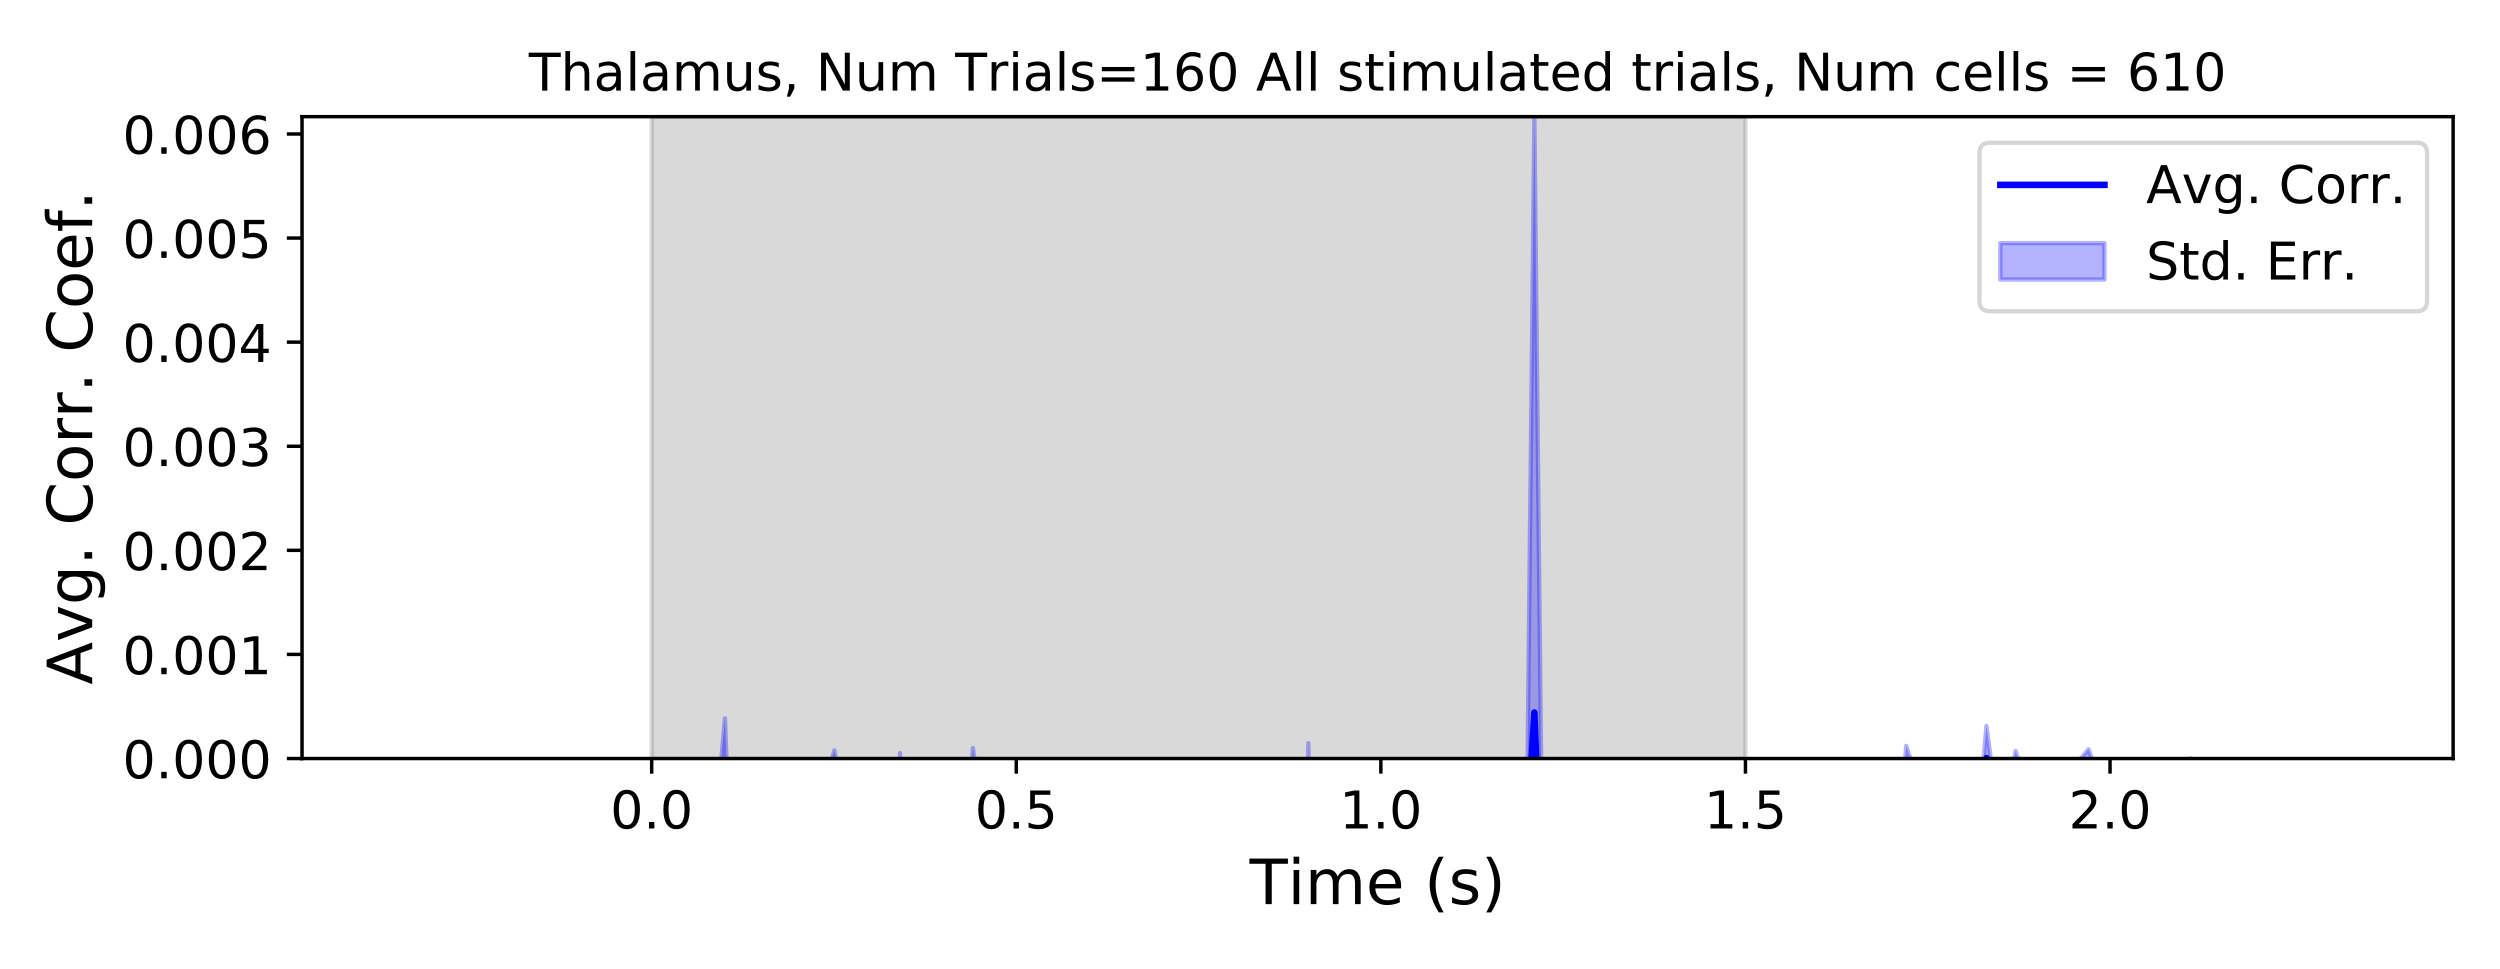 <?xml version="1.0" encoding="utf-8" standalone="no"?>
<!DOCTYPE svg PUBLIC "-//W3C//DTD SVG 1.1//EN"
  "http://www.w3.org/Graphics/SVG/1.1/DTD/svg11.dtd">
<!-- Created with matplotlib (https://matplotlib.org/) -->
<svg height="223.2pt" version="1.1" viewBox="0 0 576 223.2" width="576pt" xmlns="http://www.w3.org/2000/svg" xmlns:xlink="http://www.w3.org/1999/xlink">
 <defs>
  <style type="text/css">
*{stroke-linecap:butt;stroke-linejoin:round;}
  </style>
 </defs>
 <g id="figure_1">
  <g id="patch_1">
   <path d="M 0 223.2 
L 576 223.2 
L 576 0 
L 0 0 
z
" style="fill:#ffffff;"/>
  </g>
  <g id="axes_1">
   <g id="patch_2">
    <path d="M 69.59 174.76 
L 565.2 174.76 
L 565.2 26.88 
L 69.59 26.88 
z
" style="fill:#ffffff;"/>
   </g>
   <g id="PolyCollection_1">
    <path clip-path="url(#pf6f96b1438)" d="M 150.148 473.295 
L 150.148 26.88 
L 402.153 26.88 
L 402.153 473.295 
L 402.153 473.295 
L 150.148 473.295 
z
" style="fill:#808080;fill-opacity:0.3;stroke:#808080;stroke-opacity:0.3;"/>
   </g>
   <g id="PolyCollection_2">
    <path clip-path="url(#pf6f96b1438)" d="M 69.59 183.558 
L 69.59 192.805 
L 71.27 186.425 
L 72.95 189.697 
L 74.63 190.609 
L 76.31 190.037 
L 77.99 198.191 
L 79.67 196.275 
L 81.35 189.349 
L 83.03 195.821 
L 84.71 203.089 
L 86.39 199.715 
L 88.07 195.768 
L 89.75 291.022 
L 91.43 299.449 
L 93.11 185.762 
L 94.791 217.581 
L 96.471 184.576 
L 98.151 184.934 
L 99.831 245.609 
L 101.511 227.648 
L 103.191 188.125 
L 104.871 416.994 
L 106.551 239.06 
L 108.231 416.994 
L 109.911 275.977 
L 111.591 205.737 
L 113.271 282.37 
L 114.951 202.441 
L 116.631 215.098 
L 118.311 201.689 
L 119.991 209.262 
L 121.671 241.05 
L 123.351 243.083 
L 125.031 422.777 
L 126.711 399.71 
L 128.391 320.149 
L 130.071 207.681 
L 131.751 224.262 
L 133.431 291.049 
L 135.111 198.455 
L 136.791 195.08 
L 138.471 277.907 
L 140.151 279.78 
L 141.831 307.047 
L 143.511 218.21 
L 145.192 222.151 
L 146.872 428.411 
L 148.552 272.37 
L 150.232 388.751 
L 151.912 428.321 
L 153.592 288.305 
L 155.272 221.592 
L 156.952 285.42 
L 158.632 229.018 
L 160.312 293.903 
L 161.992 403.008 
L 163.672 237.921 
L 165.352 193.913 
L 167.032 192.027 
L 168.712 239.492 
L 170.392 345.865 
L 172.072 211.839 
L 173.752 232.548 
L 175.432 248.083 
L 177.112 263.453 
L 178.792 371.184 
L 180.472 374.31 
L 182.152 243.222 
L 183.832 196.417 
L 185.512 218.46 
L 187.192 372.068 
L 188.872 247.36 
L 190.552 193.339 
L 192.232 179.705 
L 193.913 202.177 
L 195.593 368.775 
L 197.273 275.538 
L 198.953 242.044 
L 200.633 200.618 
L 202.313 219.497 
L 203.993 311.99 
L 205.673 410.427 
L 207.353 182.888 
L 209.033 301.238 
L 210.713 417.82 
L 212.393 318.586 
L 214.073 258.977 
L 215.753 209.33 
L 217.433 228.074 
L 219.113 191.575 
L 220.793 235.906 
L 222.473 216.217 
L 224.153 184.956 
L 225.833 202.892 
L 227.513 323.695 
L 229.193 416.994 
L 230.873 201.206 
L 232.553 357.432 
L 234.233 360.44 
L 235.913 404.268 
L 237.593 344.462 
L 239.273 416.994 
L 240.953 338.996 
L 242.633 355.999 
L 244.314 321.084 
L 245.994 393.074 
L 247.674 371.831 
L 249.354 365.674 
L 251.034 289.106 
L 252.714 343.681 
L 254.394 196.968 
L 256.074 289.131 
L 257.754 372.462 
L 259.434 378.584 
L 261.114 195.021 
L 262.794 416.994 
L 264.474 244.161 
L 266.154 364.85 
L 267.834 189.11 
L 269.514 190.535 
L 271.194 376.922 
L 272.874 407.036 
L 274.554 204.742 
L 276.234 208.547 
L 277.914 274.553 
L 279.594 382.223 
L 281.274 413.249 
L 282.954 254.035 
L 284.634 356.058 
L 286.314 335.65 
L 287.994 419.976 
L 289.674 203.007 
L 291.354 376.088 
L 293.035 290.301 
L 294.715 350.041 
L 296.395 263.313 
L 298.075 385.644 
L 299.755 414.818 
L 301.435 181.098 
L 303.115 295.347 
L 304.795 376.125 
L 306.475 415.963 
L 308.155 367.2 
L 309.835 416.47 
L 311.515 368.858 
L 313.195 197.247 
L 314.875 326.354 
L 316.555 340.923 
L 318.235 196.126 
L 319.915 310.335 
L 321.595 313.556 
L 323.275 229.103 
L 324.955 230.232 
L 326.635 358.352 
L 328.315 416.742 
L 329.995 246.123 
L 331.675 382.817 
L 333.355 266.558 
L 335.035 326.389 
L 336.715 347.196 
L 338.395 359.088 
L 340.075 372.997 
L 341.755 251.446 
L 343.436 346.36 
L 345.116 211.606 
L 346.796 201.361 
L 348.476 269.082 
L 350.156 473.295 
L 351.836 196.886 
L 353.516 301.425 
L 355.196 225.571 
L 356.876 201.429 
L 358.556 206.218 
L 360.236 292.825 
L 361.916 393.537 
L 363.596 410.582 
L 365.276 217.422 
L 366.956 395.418 
L 368.636 386.681 
L 370.316 402.078 
L 371.996 417.207 
L 373.676 426.871 
L 375.356 419.907 
L 377.036 261.293 
L 378.716 229.932 
L 380.396 416.994 
L 382.076 397.61 
L 383.756 358.27 
L 385.436 422.638 
L 387.116 409.57 
L 388.796 401.353 
L 390.476 416.994 
L 392.157 361.287 
L 393.837 329.258 
L 395.517 207.981 
L 397.197 216.556 
L 398.877 349.696 
L 400.557 416.994 
L 402.237 197.998 
L 403.917 414.772 
L 405.597 256.067 
L 407.277 400.454 
L 408.957 302.301 
L 410.637 235.083 
L 412.317 236.209 
L 413.997 310.628 
L 415.677 373.999 
L 417.357 397.111 
L 419.037 416.994 
L 420.717 209.478 
L 422.397 296.743 
L 424.077 368.235 
L 425.757 290.62 
L 427.437 268.063 
L 429.117 342.364 
L 430.797 435.415 
L 432.477 416.994 
L 434.157 373.851 
L 435.837 287.613 
L 437.517 204.371 
L 439.197 182.211 
L 440.877 180.016 
L 442.558 180.42 
L 444.238 187.938 
L 445.918 180.262 
L 447.598 181.356 
L 449.278 182.309 
L 450.958 183.946 
L 452.638 179.948 
L 454.318 186.262 
L 455.998 194.345 
L 457.678 182.06 
L 459.358 184.504 
L 461.038 181.448 
L 462.718 190.548 
L 464.398 179.018 
L 466.078 182.509 
L 467.758 182.951 
L 469.438 184.888 
L 471.118 181.22 
L 472.798 184.418 
L 474.478 195.627 
L 476.158 182.274 
L 477.838 179.487 
L 479.518 178.724 
L 481.198 183.53 
L 482.878 184.585 
L 484.558 188.751 
L 486.238 197.346 
L 487.918 186.262 
L 489.598 192.993 
L 491.279 180.979 
L 492.959 187.262 
L 494.639 193.95 
L 496.319 198.289 
L 497.999 183.483 
L 499.679 182.601 
L 501.359 196.159 
L 503.039 185.307 
L 504.719 182.15 
L 506.399 185.392 
L 508.079 183.221 
L 509.759 181.375 
L 511.439 188.152 
L 513.119 182.163 
L 514.799 192.175 
L 516.479 192.879 
L 518.159 189.149 
L 519.839 198.163 
L 521.519 190.488 
L 523.199 182.464 
L 524.879 193.535 
L 526.559 189.228 
L 528.239 189.142 
L 529.919 187.593 
L 531.599 193.74 
L 533.279 183.556 
L 534.959 210.517 
L 536.639 207.881 
L 538.319 185.412 
L 539.999 196.815 
L 541.68 196.243 
L 543.36 238.544 
L 545.04 201.979 
L 546.72 205.976 
L 548.4 208.526 
L 550.08 238.369 
L 551.76 188.586 
L 553.44 195.533 
L 555.12 233.7 
L 556.8 221.397 
L 558.48 340.035 
L 560.16 268.503 
L 561.84 433.476 
L 563.52 382.55 
L 565.2 202.03 
L 565.2 187.463 
L 565.2 187.463 
L 563.52 344.144 
L 561.84 413.012 
L 560.16 239.656 
L 558.48 260.996 
L 556.8 200.585 
L 555.12 205.645 
L 553.44 182.749 
L 551.76 177.333 
L 550.08 217.566 
L 548.4 188.536 
L 546.72 182.589 
L 545.04 188.101 
L 543.36 220.724 
L 541.68 184.227 
L 539.999 178.953 
L 538.319 178.253 
L 536.639 191.812 
L 534.959 187.906 
L 533.279 178.884 
L 531.599 183.906 
L 529.919 181.323 
L 528.239 182.034 
L 526.559 177.064 
L 524.879 185.687 
L 523.199 178.029 
L 521.519 180.253 
L 519.839 188.531 
L 518.159 182.782 
L 516.479 183.87 
L 514.799 183.946 
L 513.119 176.984 
L 511.439 183.176 
L 509.759 176.68 
L 508.079 177.46 
L 506.399 175.911 
L 504.719 174.733 
L 503.039 178.639 
L 501.359 185.805 
L 499.679 176.83 
L 497.999 179.755 
L 496.319 185.133 
L 494.639 187.636 
L 492.959 180.578 
L 491.279 176.839 
L 489.598 186.342 
L 487.918 180.905 
L 486.238 187.231 
L 484.558 183.297 
L 482.878 177.302 
L 481.198 172.627 
L 479.518 174.648 
L 477.838 175.269 
L 476.158 178.22 
L 474.478 183.036 
L 472.798 179.323 
L 471.118 176.03 
L 469.438 180.146 
L 467.758 176.456 
L 466.078 178.235 
L 464.398 172.986 
L 462.718 182.044 
L 461.038 177.598 
L 459.358 179.967 
L 457.678 167.253 
L 455.998 186.568 
L 454.318 181.005 
L 452.638 176.917 
L 450.958 179.563 
L 449.278 178.967 
L 447.598 176.88 
L 445.918 175.555 
L 444.238 181.947 
L 442.558 175.552 
L 440.877 177.084 
L 439.197 171.845 
L 437.517 192.205 
L 435.837 244.417 
L 434.157 330.209 
L 432.477 416.994 
L 430.797 336.231 
L 429.117 288.396 
L 427.437 198.185 
L 425.757 249.958 
L 424.077 288.276 
L 422.397 248.206 
L 420.717 192.054 
L 419.037 416.994 
L 417.357 363.546 
L 415.677 338.693 
L 413.997 252.34 
L 412.317 212.794 
L 410.637 211.277 
L 408.957 254.648 
L 407.277 368.153 
L 405.597 220.685 
L 403.917 351.49 
L 402.237 178.328 
L 400.557 416.994 
L 398.877 300.981 
L 397.197 200.494 
L 395.517 189.737 
L 393.837 282.711 
L 392.157 311.846 
L 390.476 416.994 
L 388.796 370.326 
L 387.116 372.892 
L 385.436 408.234 
L 383.756 302.618 
L 382.076 345.971 
L 380.396 416.994 
L 378.716 193.086 
L 377.036 223.966 
L 375.356 371.795 
L 373.676 417.075 
L 371.996 363.506 
L 370.316 362.369 
L 368.636 354.13 
L 366.956 342.713 
L 365.276 197.554 
L 363.596 348.613 
L 361.916 350.32 
L 360.236 257.132 
L 358.556 181.078 
L 356.876 183.333 
L 355.196 186.901 
L 353.516 26.88 
L 351.836 186.328 
L 350.156 391.911 
L 348.476 229.113 
L 346.796 177.835 
L 345.116 193.164 
L 343.436 282.726 
L 341.755 221.463 
L 340.075 332.755 
L 338.395 317.549 
L 336.715 303.858 
L 335.035 274.988 
L 333.355 224.276 
L 331.675 328.778 
L 329.995 213.836 
L 328.315 369.183 
L 326.635 314.284 
L 324.955 196.593 
L 323.275 198.149 
L 321.595 272.964 
L 319.915 269.36 
L 318.235 181.61 
L 316.555 288.897 
L 314.875 273.509 
L 313.195 187.48 
L 311.515 298.077 
L 309.835 344.666 
L 308.155 301.382 
L 306.475 316.031 
L 304.795 289.378 
L 303.115 236.23 
L 301.435 171.23 
L 299.755 384.384 
L 298.075 299.765 
L 296.395 232.628 
L 294.715 292.172 
L 293.035 245.322 
L 291.354 320.262 
L 289.674 180.867 
L 287.994 386.68 
L 286.314 295.486 
L 284.634 310.095 
L 282.954 228.446 
L 281.274 373.852 
L 279.594 334.733 
L 277.914 241.895 
L 276.234 190.634 
L 274.554 186.511 
L 272.874 356.246 
L 271.194 318.97 
L 269.514 180.485 
L 267.834 183.395 
L 266.154 317.342 
L 264.474 215.65 
L 262.794 416.994 
L 261.114 183.943 
L 259.434 341.326 
L 257.754 300.05 
L 256.074 246.458 
L 254.394 186.504 
L 252.714 299.764 
L 251.034 246.615 
L 249.354 305.65 
L 247.674 301.825 
L 245.994 290.332 
L 244.314 260.954 
L 242.633 307.147 
L 240.953 225.897 
L 239.273 416.994 
L 237.593 294.037 
L 235.913 349.356 
L 234.233 294.839 
L 232.553 307.831 
L 230.873 185.292 
L 229.193 416.994 
L 227.513 277.097 
L 225.833 184.085 
L 224.153 172.34 
L 222.473 193.735 
L 220.793 204.994 
L 219.113 176.414 
L 217.433 201.766 
L 215.753 194.643 
L 214.073 222.41 
L 212.393 274.686 
L 210.713 381.994 
L 209.033 260.689 
L 207.353 173.513 
L 205.673 380.726 
L 203.993 272.449 
L 202.313 201.476 
L 200.633 189.226 
L 198.953 190.147 
L 197.273 229.357 
L 195.593 311.331 
L 193.913 182.218 
L 192.232 172.872 
L 190.552 179.075 
L 188.872 218.317 
L 187.192 320.366 
L 185.512 199.464 
L 183.832 185.152 
L 182.152 216.319 
L 180.472 311.897 
L 178.792 250.435 
L 177.112 223.112 
L 175.432 229.76 
L 173.752 213.451 
L 172.072 195.442 
L 170.392 281.933 
L 168.712 210.735 
L 167.032 165.506 
L 165.352 184.238 
L 163.672 219.957 
L 161.992 359.978 
L 160.312 257.976 
L 158.632 184.346 
L 156.952 249.82 
L 155.272 202.35 
L 153.592 181.952 
L 151.912 417.101 
L 150.232 332.684 
L 148.552 234.461 
L 146.872 374.926 
L 145.192 197.872 
L 143.511 199.562 
L 141.831 277.889 
L 140.151 232.359 
L 138.471 234.393 
L 136.791 175.041 
L 135.111 182.093 
L 133.431 250.354 
L 131.751 200.315 
L 130.071 190.898 
L 128.391 278.693 
L 126.711 359.4 
L 125.031 384.044 
L 123.351 201.398 
L 121.671 217.404 
L 119.991 190.087 
L 118.311 190.892 
L 116.631 190.741 
L 114.951 179.506 
L 113.271 234.296 
L 111.591 178.102 
L 109.911 242.395 
L 108.231 416.994 
L 106.551 215.529 
L 104.871 416.994 
L 103.191 178.091 
L 101.511 197.912 
L 99.831 222.608 
L 98.151 177.783 
L 96.471 178.699 
L 94.791 198.343 
L 93.11 176.461 
L 91.43 256.983 
L 89.75 258.025 
L 88.07 184.019 
L 86.39 184.824 
L 84.71 194.026 
L 83.03 185.186 
L 81.35 179.793 
L 79.67 186.358 
L 77.99 182.773 
L 76.31 179.674 
L 74.63 184.014 
L 72.95 183.692 
L 71.27 179.365 
L 69.59 183.558 
z
" style="fill:#0000ff;fill-opacity:0.3;stroke:#0000ff;stroke-opacity:0.3;"/>
   </g>
   <g id="matplotlib.axis_1">
    <g id="xtick_1">
     <g id="line2d_1">
      <defs>
       <path d="M 0 0 
L 0 3.5 
" id="m65bf292cd0" style="stroke:#000000;stroke-width:0.8;"/>
      </defs>
      <g>
       <use style="stroke:#000000;stroke-width:0.8;" x="150.148" xlink:href="#m65bf292cd0" y="174.76"/>
      </g>
     </g>
     <g id="text_1">
      <!-- 0.0 -->
      <defs>
       <path d="M 31.781 66.406 
Q 24.172 66.406 20.328 58.906 
Q 16.5 51.422 16.5 36.375 
Q 16.5 21.391 20.328 13.891 
Q 24.172 6.391 31.781 6.391 
Q 39.453 6.391 43.281 13.891 
Q 47.125 21.391 47.125 36.375 
Q 47.125 51.422 43.281 58.906 
Q 39.453 66.406 31.781 66.406 
z
M 31.781 74.219 
Q 44.047 74.219 50.516 64.516 
Q 56.984 54.828 56.984 36.375 
Q 56.984 17.969 50.516 8.266 
Q 44.047 -1.422 31.781 -1.422 
Q 19.531 -1.422 13.062 8.266 
Q 6.594 17.969 6.594 36.375 
Q 6.594 54.828 13.062 64.516 
Q 19.531 74.219 31.781 74.219 
z
" id="DejaVuSans-48"/>
       <path d="M 10.688 12.406 
L 21 12.406 
L 21 0 
L 10.688 0 
z
" id="DejaVuSans-46"/>
      </defs>
      <g transform="translate(140.606 190.878)scale(0.12 -0.12)">
       <use xlink:href="#DejaVuSans-48"/>
       <use x="63.623" xlink:href="#DejaVuSans-46"/>
       <use x="95.41" xlink:href="#DejaVuSans-48"/>
      </g>
     </g>
    </g>
    <g id="xtick_2">
     <g id="line2d_2">
      <g>
       <use style="stroke:#000000;stroke-width:0.8;" x="234.149" xlink:href="#m65bf292cd0" y="174.76"/>
      </g>
     </g>
     <g id="text_2">
      <!-- 0.5 -->
      <defs>
       <path d="M 10.797 72.906 
L 49.516 72.906 
L 49.516 64.594 
L 19.828 64.594 
L 19.828 46.734 
Q 21.969 47.469 24.109 47.828 
Q 26.266 48.188 28.422 48.188 
Q 40.625 48.188 47.75 41.5 
Q 54.891 34.812 54.891 23.391 
Q 54.891 11.625 47.562 5.094 
Q 40.234 -1.422 26.906 -1.422 
Q 22.312 -1.422 17.547 -0.641 
Q 12.797 0.141 7.719 1.703 
L 7.719 11.625 
Q 12.109 9.234 16.797 8.062 
Q 21.484 6.891 26.703 6.891 
Q 35.156 6.891 40.078 11.328 
Q 45.016 15.766 45.016 23.391 
Q 45.016 31 40.078 35.438 
Q 35.156 39.891 26.703 39.891 
Q 22.75 39.891 18.812 39.016 
Q 14.891 38.141 10.797 36.281 
z
" id="DejaVuSans-53"/>
      </defs>
      <g transform="translate(224.607 190.878)scale(0.12 -0.12)">
       <use xlink:href="#DejaVuSans-48"/>
       <use x="63.623" xlink:href="#DejaVuSans-46"/>
       <use x="95.41" xlink:href="#DejaVuSans-53"/>
      </g>
     </g>
    </g>
    <g id="xtick_3">
     <g id="line2d_3">
      <g>
       <use style="stroke:#000000;stroke-width:0.8;" x="318.151" xlink:href="#m65bf292cd0" y="174.76"/>
      </g>
     </g>
     <g id="text_3">
      <!-- 1.0 -->
      <defs>
       <path d="M 12.406 8.297 
L 28.516 8.297 
L 28.516 63.922 
L 10.984 60.406 
L 10.984 69.391 
L 28.422 72.906 
L 38.281 72.906 
L 38.281 8.297 
L 54.391 8.297 
L 54.391 0 
L 12.406 0 
z
" id="DejaVuSans-49"/>
      </defs>
      <g transform="translate(308.609 190.878)scale(0.12 -0.12)">
       <use xlink:href="#DejaVuSans-49"/>
       <use x="63.623" xlink:href="#DejaVuSans-46"/>
       <use x="95.41" xlink:href="#DejaVuSans-48"/>
      </g>
     </g>
    </g>
    <g id="xtick_4">
     <g id="line2d_4">
      <g>
       <use style="stroke:#000000;stroke-width:0.8;" x="402.153" xlink:href="#m65bf292cd0" y="174.76"/>
      </g>
     </g>
     <g id="text_4">
      <!-- 1.5 -->
      <g transform="translate(392.611 190.878)scale(0.12 -0.12)">
       <use xlink:href="#DejaVuSans-49"/>
       <use x="63.623" xlink:href="#DejaVuSans-46"/>
       <use x="95.41" xlink:href="#DejaVuSans-53"/>
      </g>
     </g>
    </g>
    <g id="xtick_5">
     <g id="line2d_5">
      <g>
       <use style="stroke:#000000;stroke-width:0.8;" x="486.154" xlink:href="#m65bf292cd0" y="174.76"/>
      </g>
     </g>
     <g id="text_5">
      <!-- 2.0 -->
      <defs>
       <path d="M 19.188 8.297 
L 53.609 8.297 
L 53.609 0 
L 7.328 0 
L 7.328 8.297 
Q 12.938 14.109 22.625 23.891 
Q 32.328 33.688 34.812 36.531 
Q 39.547 41.844 41.422 45.531 
Q 43.312 49.219 43.312 52.781 
Q 43.312 58.594 39.234 62.25 
Q 35.156 65.922 28.609 65.922 
Q 23.969 65.922 18.812 64.312 
Q 13.672 62.703 7.812 59.422 
L 7.812 69.391 
Q 13.766 71.781 18.938 73 
Q 24.125 74.219 28.422 74.219 
Q 39.75 74.219 46.484 68.547 
Q 53.219 62.891 53.219 53.422 
Q 53.219 48.922 51.531 44.891 
Q 49.859 40.875 45.406 35.406 
Q 44.188 33.984 37.641 27.219 
Q 31.109 20.453 19.188 8.297 
z
" id="DejaVuSans-50"/>
      </defs>
      <g transform="translate(476.613 190.878)scale(0.12 -0.12)">
       <use xlink:href="#DejaVuSans-50"/>
       <use x="63.623" xlink:href="#DejaVuSans-46"/>
       <use x="95.41" xlink:href="#DejaVuSans-48"/>
      </g>
     </g>
    </g>
    <g id="text_6">
     <!-- Time (s) -->
     <defs>
      <path d="M -0.297 72.906 
L 61.375 72.906 
L 61.375 64.594 
L 35.5 64.594 
L 35.5 0 
L 25.594 0 
L 25.594 64.594 
L -0.297 64.594 
z
" id="DejaVuSans-84"/>
      <path d="M 9.422 54.688 
L 18.406 54.688 
L 18.406 0 
L 9.422 0 
z
M 9.422 75.984 
L 18.406 75.984 
L 18.406 64.594 
L 9.422 64.594 
z
" id="DejaVuSans-105"/>
      <path d="M 52 44.188 
Q 55.375 50.25 60.062 53.125 
Q 64.75 56 71.094 56 
Q 79.641 56 84.281 50.016 
Q 88.922 44.047 88.922 33.016 
L 88.922 0 
L 79.891 0 
L 79.891 32.719 
Q 79.891 40.578 77.094 44.375 
Q 74.312 48.188 68.609 48.188 
Q 61.625 48.188 57.562 43.547 
Q 53.516 38.922 53.516 30.906 
L 53.516 0 
L 44.484 0 
L 44.484 32.719 
Q 44.484 40.625 41.703 44.406 
Q 38.922 48.188 33.109 48.188 
Q 26.219 48.188 22.156 43.531 
Q 18.109 38.875 18.109 30.906 
L 18.109 0 
L 9.078 0 
L 9.078 54.688 
L 18.109 54.688 
L 18.109 46.188 
Q 21.188 51.219 25.484 53.609 
Q 29.781 56 35.688 56 
Q 41.656 56 45.828 52.969 
Q 50 49.953 52 44.188 
z
" id="DejaVuSans-109"/>
      <path d="M 56.203 29.594 
L 56.203 25.203 
L 14.891 25.203 
Q 15.484 15.922 20.484 11.062 
Q 25.484 6.203 34.422 6.203 
Q 39.594 6.203 44.453 7.469 
Q 49.312 8.734 54.109 11.281 
L 54.109 2.781 
Q 49.266 0.734 44.188 -0.344 
Q 39.109 -1.422 33.891 -1.422 
Q 20.797 -1.422 13.156 6.188 
Q 5.516 13.812 5.516 26.812 
Q 5.516 40.234 12.766 48.109 
Q 20.016 56 32.328 56 
Q 43.359 56 49.781 48.891 
Q 56.203 41.797 56.203 29.594 
z
M 47.219 32.234 
Q 47.125 39.594 43.094 43.984 
Q 39.062 48.391 32.422 48.391 
Q 24.906 48.391 20.391 44.141 
Q 15.875 39.891 15.188 32.172 
z
" id="DejaVuSans-101"/>
      <path id="DejaVuSans-32"/>
      <path d="M 31 75.875 
Q 24.469 64.656 21.281 53.656 
Q 18.109 42.672 18.109 31.391 
Q 18.109 20.125 21.312 9.062 
Q 24.516 -2 31 -13.188 
L 23.188 -13.188 
Q 15.875 -1.703 12.234 9.375 
Q 8.594 20.453 8.594 31.391 
Q 8.594 42.281 12.203 53.312 
Q 15.828 64.359 23.188 75.875 
z
" id="DejaVuSans-40"/>
      <path d="M 44.281 53.078 
L 44.281 44.578 
Q 40.484 46.531 36.375 47.5 
Q 32.281 48.484 27.875 48.484 
Q 21.188 48.484 17.844 46.438 
Q 14.5 44.391 14.5 40.281 
Q 14.5 37.156 16.891 35.375 
Q 19.281 33.594 26.516 31.984 
L 29.594 31.297 
Q 39.156 29.25 43.188 25.516 
Q 47.219 21.781 47.219 15.094 
Q 47.219 7.469 41.188 3.016 
Q 35.156 -1.422 24.609 -1.422 
Q 20.219 -1.422 15.453 -0.562 
Q 10.688 0.297 5.422 2 
L 5.422 11.281 
Q 10.406 8.688 15.234 7.391 
Q 20.062 6.109 24.812 6.109 
Q 31.156 6.109 34.562 8.281 
Q 37.984 10.453 37.984 14.406 
Q 37.984 18.062 35.516 20.016 
Q 33.062 21.969 24.703 23.781 
L 21.578 24.516 
Q 13.234 26.266 9.516 29.906 
Q 5.812 33.547 5.812 39.891 
Q 5.812 47.609 11.281 51.797 
Q 16.75 56 26.812 56 
Q 31.781 56 36.172 55.266 
Q 40.578 54.547 44.281 53.078 
z
" id="DejaVuSans-115"/>
      <path d="M 8.016 75.875 
L 15.828 75.875 
Q 23.141 64.359 26.781 53.312 
Q 30.422 42.281 30.422 31.391 
Q 30.422 20.453 26.781 9.375 
Q 23.141 -1.703 15.828 -13.188 
L 8.016 -13.188 
Q 14.5 -2 17.703 9.062 
Q 20.906 20.125 20.906 31.391 
Q 20.906 42.672 17.703 53.656 
Q 14.5 64.656 8.016 75.875 
z
" id="DejaVuSans-41"/>
     </defs>
     <g transform="translate(287.9 208.315)scale(0.144 -0.144)">
      <use xlink:href="#DejaVuSans-84"/>
      <use x="61.037" xlink:href="#DejaVuSans-105"/>
      <use x="88.82" xlink:href="#DejaVuSans-109"/>
      <use x="186.232" xlink:href="#DejaVuSans-101"/>
      <use x="247.756" xlink:href="#DejaVuSans-32"/>
      <use x="279.543" xlink:href="#DejaVuSans-40"/>
      <use x="318.557" xlink:href="#DejaVuSans-115"/>
      <use x="370.656" xlink:href="#DejaVuSans-41"/>
     </g>
    </g>
   </g>
   <g id="matplotlib.axis_2">
    <g id="ytick_1">
     <g id="line2d_6">
      <defs>
       <path d="M 0 0 
L -3.5 0 
" id="m56486ae6cb" style="stroke:#000000;stroke-width:0.8;"/>
      </defs>
      <g>
       <use style="stroke:#000000;stroke-width:0.8;" x="69.59" xlink:href="#m56486ae6cb" y="174.76"/>
      </g>
     </g>
     <g id="text_7">
      <!-- 0.000 -->
      <g transform="translate(28.236 179.319)scale(0.12 -0.12)">
       <use xlink:href="#DejaVuSans-48"/>
       <use x="63.623" xlink:href="#DejaVuSans-46"/>
       <use x="95.41" xlink:href="#DejaVuSans-48"/>
       <use x="159.033" xlink:href="#DejaVuSans-48"/>
       <use x="222.656" xlink:href="#DejaVuSans-48"/>
      </g>
     </g>
    </g>
    <g id="ytick_2">
     <g id="line2d_7">
      <g>
       <use style="stroke:#000000;stroke-width:0.8;" x="69.59" xlink:href="#m56486ae6cb" y="150.779"/>
      </g>
     </g>
     <g id="text_8">
      <!-- 0.001 -->
      <g transform="translate(28.236 155.338)scale(0.12 -0.12)">
       <use xlink:href="#DejaVuSans-48"/>
       <use x="63.623" xlink:href="#DejaVuSans-46"/>
       <use x="95.41" xlink:href="#DejaVuSans-48"/>
       <use x="159.033" xlink:href="#DejaVuSans-48"/>
       <use x="222.656" xlink:href="#DejaVuSans-49"/>
      </g>
     </g>
    </g>
    <g id="ytick_3">
     <g id="line2d_8">
      <g>
       <use style="stroke:#000000;stroke-width:0.8;" x="69.59" xlink:href="#m56486ae6cb" y="126.798"/>
      </g>
     </g>
     <g id="text_9">
      <!-- 0.002 -->
      <g transform="translate(28.236 131.357)scale(0.12 -0.12)">
       <use xlink:href="#DejaVuSans-48"/>
       <use x="63.623" xlink:href="#DejaVuSans-46"/>
       <use x="95.41" xlink:href="#DejaVuSans-48"/>
       <use x="159.033" xlink:href="#DejaVuSans-48"/>
       <use x="222.656" xlink:href="#DejaVuSans-50"/>
      </g>
     </g>
    </g>
    <g id="ytick_4">
     <g id="line2d_9">
      <g>
       <use style="stroke:#000000;stroke-width:0.8;" x="69.59" xlink:href="#m56486ae6cb" y="102.817"/>
      </g>
     </g>
     <g id="text_10">
      <!-- 0.003 -->
      <defs>
       <path d="M 40.578 39.312 
Q 47.656 37.797 51.625 33 
Q 55.609 28.219 55.609 21.188 
Q 55.609 10.406 48.188 4.484 
Q 40.766 -1.422 27.094 -1.422 
Q 22.516 -1.422 17.656 -0.516 
Q 12.797 0.391 7.625 2.203 
L 7.625 11.719 
Q 11.719 9.328 16.594 8.109 
Q 21.484 6.891 26.812 6.891 
Q 36.078 6.891 40.938 10.547 
Q 45.797 14.203 45.797 21.188 
Q 45.797 27.641 41.281 31.266 
Q 36.766 34.906 28.719 34.906 
L 20.219 34.906 
L 20.219 43.016 
L 29.109 43.016 
Q 36.375 43.016 40.234 45.922 
Q 44.094 48.828 44.094 54.297 
Q 44.094 59.906 40.109 62.906 
Q 36.141 65.922 28.719 65.922 
Q 24.656 65.922 20.016 65.031 
Q 15.375 64.156 9.812 62.312 
L 9.812 71.094 
Q 15.438 72.656 20.344 73.438 
Q 25.25 74.219 29.594 74.219 
Q 40.828 74.219 47.359 69.109 
Q 53.906 64.016 53.906 55.328 
Q 53.906 49.266 50.438 45.094 
Q 46.969 40.922 40.578 39.312 
z
" id="DejaVuSans-51"/>
      </defs>
      <g transform="translate(28.236 107.376)scale(0.12 -0.12)">
       <use xlink:href="#DejaVuSans-48"/>
       <use x="63.623" xlink:href="#DejaVuSans-46"/>
       <use x="95.41" xlink:href="#DejaVuSans-48"/>
       <use x="159.033" xlink:href="#DejaVuSans-48"/>
       <use x="222.656" xlink:href="#DejaVuSans-51"/>
      </g>
     </g>
    </g>
    <g id="ytick_5">
     <g id="line2d_10">
      <g>
       <use style="stroke:#000000;stroke-width:0.8;" x="69.59" xlink:href="#m56486ae6cb" y="78.835"/>
      </g>
     </g>
     <g id="text_11">
      <!-- 0.004 -->
      <defs>
       <path d="M 37.797 64.312 
L 12.891 25.391 
L 37.797 25.391 
z
M 35.203 72.906 
L 47.609 72.906 
L 47.609 25.391 
L 58.016 25.391 
L 58.016 17.188 
L 47.609 17.188 
L 47.609 0 
L 37.797 0 
L 37.797 17.188 
L 4.891 17.188 
L 4.891 26.703 
z
" id="DejaVuSans-52"/>
      </defs>
      <g transform="translate(28.236 83.395)scale(0.12 -0.12)">
       <use xlink:href="#DejaVuSans-48"/>
       <use x="63.623" xlink:href="#DejaVuSans-46"/>
       <use x="95.41" xlink:href="#DejaVuSans-48"/>
       <use x="159.033" xlink:href="#DejaVuSans-48"/>
       <use x="222.656" xlink:href="#DejaVuSans-52"/>
      </g>
     </g>
    </g>
    <g id="ytick_6">
     <g id="line2d_11">
      <g>
       <use style="stroke:#000000;stroke-width:0.8;" x="69.59" xlink:href="#m56486ae6cb" y="54.854"/>
      </g>
     </g>
     <g id="text_12">
      <!-- 0.005 -->
      <g transform="translate(28.236 59.413)scale(0.12 -0.12)">
       <use xlink:href="#DejaVuSans-48"/>
       <use x="63.623" xlink:href="#DejaVuSans-46"/>
       <use x="95.41" xlink:href="#DejaVuSans-48"/>
       <use x="159.033" xlink:href="#DejaVuSans-48"/>
       <use x="222.656" xlink:href="#DejaVuSans-53"/>
      </g>
     </g>
    </g>
    <g id="ytick_7">
     <g id="line2d_12">
      <g>
       <use style="stroke:#000000;stroke-width:0.8;" x="69.59" xlink:href="#m56486ae6cb" y="30.873"/>
      </g>
     </g>
     <g id="text_13">
      <!-- 0.006 -->
      <defs>
       <path d="M 33.016 40.375 
Q 26.375 40.375 22.484 35.828 
Q 18.609 31.297 18.609 23.391 
Q 18.609 15.531 22.484 10.953 
Q 26.375 6.391 33.016 6.391 
Q 39.656 6.391 43.531 10.953 
Q 47.406 15.531 47.406 23.391 
Q 47.406 31.297 43.531 35.828 
Q 39.656 40.375 33.016 40.375 
z
M 52.594 71.297 
L 52.594 62.312 
Q 48.875 64.062 45.094 64.984 
Q 41.312 65.922 37.594 65.922 
Q 27.828 65.922 22.672 59.328 
Q 17.531 52.734 16.797 39.406 
Q 19.672 43.656 24.016 45.922 
Q 28.375 48.188 33.594 48.188 
Q 44.578 48.188 50.953 41.516 
Q 57.328 34.859 57.328 23.391 
Q 57.328 12.156 50.688 5.359 
Q 44.047 -1.422 33.016 -1.422 
Q 20.359 -1.422 13.672 8.266 
Q 6.984 17.969 6.984 36.375 
Q 6.984 53.656 15.188 63.938 
Q 23.391 74.219 37.203 74.219 
Q 40.922 74.219 44.703 73.484 
Q 48.484 72.75 52.594 71.297 
z
" id="DejaVuSans-54"/>
      </defs>
      <g transform="translate(28.236 35.432)scale(0.12 -0.12)">
       <use xlink:href="#DejaVuSans-48"/>
       <use x="63.623" xlink:href="#DejaVuSans-46"/>
       <use x="95.41" xlink:href="#DejaVuSans-48"/>
       <use x="159.033" xlink:href="#DejaVuSans-48"/>
       <use x="222.656" xlink:href="#DejaVuSans-54"/>
      </g>
     </g>
    </g>
    <g id="text_14">
     <!-- Avg. Corr. Coef. -->
     <defs>
      <path d="M 34.188 63.188 
L 20.797 26.906 
L 47.609 26.906 
z
M 28.609 72.906 
L 39.797 72.906 
L 67.578 0 
L 57.328 0 
L 50.688 18.703 
L 17.828 18.703 
L 11.188 0 
L 0.781 0 
z
" id="DejaVuSans-65"/>
      <path d="M 2.984 54.688 
L 12.5 54.688 
L 29.594 8.797 
L 46.688 54.688 
L 56.203 54.688 
L 35.688 0 
L 23.484 0 
z
" id="DejaVuSans-118"/>
      <path d="M 45.406 27.984 
Q 45.406 37.75 41.375 43.109 
Q 37.359 48.484 30.078 48.484 
Q 22.859 48.484 18.828 43.109 
Q 14.797 37.75 14.797 27.984 
Q 14.797 18.266 18.828 12.891 
Q 22.859 7.516 30.078 7.516 
Q 37.359 7.516 41.375 12.891 
Q 45.406 18.266 45.406 27.984 
z
M 54.391 6.781 
Q 54.391 -7.172 48.188 -13.984 
Q 42 -20.797 29.203 -20.797 
Q 24.469 -20.797 20.266 -20.094 
Q 16.062 -19.391 12.109 -17.922 
L 12.109 -9.188 
Q 16.062 -11.328 19.922 -12.344 
Q 23.781 -13.375 27.781 -13.375 
Q 36.625 -13.375 41.016 -8.766 
Q 45.406 -4.156 45.406 5.172 
L 45.406 9.625 
Q 42.625 4.781 38.281 2.391 
Q 33.938 0 27.875 0 
Q 17.828 0 11.672 7.656 
Q 5.516 15.328 5.516 27.984 
Q 5.516 40.672 11.672 48.328 
Q 17.828 56 27.875 56 
Q 33.938 56 38.281 53.609 
Q 42.625 51.219 45.406 46.391 
L 45.406 54.688 
L 54.391 54.688 
z
" id="DejaVuSans-103"/>
      <path d="M 64.406 67.281 
L 64.406 56.891 
Q 59.422 61.531 53.781 63.812 
Q 48.141 66.109 41.797 66.109 
Q 29.297 66.109 22.656 58.469 
Q 16.016 50.828 16.016 36.375 
Q 16.016 21.969 22.656 14.328 
Q 29.297 6.688 41.797 6.688 
Q 48.141 6.688 53.781 8.984 
Q 59.422 11.281 64.406 15.922 
L 64.406 5.609 
Q 59.234 2.094 53.438 0.328 
Q 47.656 -1.422 41.219 -1.422 
Q 24.656 -1.422 15.125 8.703 
Q 5.609 18.844 5.609 36.375 
Q 5.609 53.953 15.125 64.078 
Q 24.656 74.219 41.219 74.219 
Q 47.75 74.219 53.531 72.484 
Q 59.328 70.75 64.406 67.281 
z
" id="DejaVuSans-67"/>
      <path d="M 30.609 48.391 
Q 23.391 48.391 19.188 42.75 
Q 14.984 37.109 14.984 27.297 
Q 14.984 17.484 19.156 11.844 
Q 23.344 6.203 30.609 6.203 
Q 37.797 6.203 41.984 11.859 
Q 46.188 17.531 46.188 27.297 
Q 46.188 37.016 41.984 42.703 
Q 37.797 48.391 30.609 48.391 
z
M 30.609 56 
Q 42.328 56 49.016 48.375 
Q 55.719 40.766 55.719 27.297 
Q 55.719 13.875 49.016 6.219 
Q 42.328 -1.422 30.609 -1.422 
Q 18.844 -1.422 12.172 6.219 
Q 5.516 13.875 5.516 27.297 
Q 5.516 40.766 12.172 48.375 
Q 18.844 56 30.609 56 
z
" id="DejaVuSans-111"/>
      <path d="M 41.109 46.297 
Q 39.594 47.172 37.812 47.578 
Q 36.031 48 33.891 48 
Q 26.266 48 22.188 43.047 
Q 18.109 38.094 18.109 28.812 
L 18.109 0 
L 9.078 0 
L 9.078 54.688 
L 18.109 54.688 
L 18.109 46.188 
Q 20.953 51.172 25.484 53.578 
Q 30.031 56 36.531 56 
Q 37.453 56 38.578 55.875 
Q 39.703 55.766 41.062 55.516 
z
" id="DejaVuSans-114"/>
      <path d="M 37.109 75.984 
L 37.109 68.5 
L 28.516 68.5 
Q 23.688 68.5 21.797 66.547 
Q 19.922 64.594 19.922 59.516 
L 19.922 54.688 
L 34.719 54.688 
L 34.719 47.703 
L 19.922 47.703 
L 19.922 0 
L 10.891 0 
L 10.891 47.703 
L 2.297 47.703 
L 2.297 54.688 
L 10.891 54.688 
L 10.891 58.5 
Q 10.891 67.625 15.141 71.797 
Q 19.391 75.984 28.609 75.984 
z
" id="DejaVuSans-102"/>
     </defs>
     <g transform="translate(21.241 157.745)rotate(-90)scale(0.144 -0.144)">
      <use xlink:href="#DejaVuSans-65"/>
      <use x="68.33" xlink:href="#DejaVuSans-118"/>
      <use x="127.51" xlink:href="#DejaVuSans-103"/>
      <use x="190.986" xlink:href="#DejaVuSans-46"/>
      <use x="222.773" xlink:href="#DejaVuSans-32"/>
      <use x="254.561" xlink:href="#DejaVuSans-67"/>
      <use x="324.385" xlink:href="#DejaVuSans-111"/>
      <use x="385.566" xlink:href="#DejaVuSans-114"/>
      <use x="426.664" xlink:href="#DejaVuSans-114"/>
      <use x="467.637" xlink:href="#DejaVuSans-46"/>
      <use x="499.424" xlink:href="#DejaVuSans-32"/>
      <use x="531.211" xlink:href="#DejaVuSans-67"/>
      <use x="601.035" xlink:href="#DejaVuSans-111"/>
      <use x="662.217" xlink:href="#DejaVuSans-101"/>
      <use x="723.74" xlink:href="#DejaVuSans-102"/>
      <use x="758.836" xlink:href="#DejaVuSans-46"/>
     </g>
    </g>
   </g>
   <g id="line2d_13">
    <path clip-path="url(#pf6f96b1438)" d="M 69.59 188.181 
L 71.27 182.895 
L 72.95 186.694 
L 74.63 187.312 
L 76.31 184.855 
L 77.99 190.482 
L 79.67 191.316 
L 81.35 184.571 
L 83.03 190.504 
L 84.71 198.558 
L 86.39 192.269 
L 88.07 189.893 
L 88.751 224.2 
M 92.365 224.2 
L 93.11 181.112 
L 94.791 207.962 
L 96.471 181.638 
L 98.151 181.358 
L 99.515 224.2 
M 100.611 224.2 
L 101.511 212.78 
L 103.191 183.108 
L 103.486 224.2 
M 110.785 224.2 
L 111.591 191.92 
L 112.407 224.2 
M 114.122 224.2 
L 114.951 190.974 
L 116.631 202.92 
L 118.311 196.29 
L 119.991 199.675 
L 121.385 224.2 
M 122.88 224.2 
L 123.351 222.24 
L 123.369 224.2 
M 129.653 224.2 
L 130.071 199.29 
L 131.751 212.288 
L 132.094 224.2 
M 134.403 224.2 
L 135.111 190.274 
L 136.791 185.06 
L 137.716 224.2 
M 143.204 224.2 
L 143.511 208.886 
L 145.192 210.011 
L 145.316 224.2 
M 154.385 224.2 
L 155.272 211.971 
L 155.641 224.2 
M 158.149 224.2 
L 158.632 206.682 
L 159.057 224.2 
M 163.872 224.2 
L 165.352 189.076 
L 167.032 178.767 
L 168.679 224.2 
M 171.759 224.2 
L 172.072 203.64 
L 173.879 224.2 
M 182.392 224.2 
L 183.832 190.785 
L 185.512 208.962 
L 185.699 224.2 
M 189.184 224.2 
L 190.552 186.207 
L 192.232 176.289 
L 193.913 192.198 
L 194.276 224.2 
M 198.578 224.2 
L 198.953 216.095 
L 200.633 194.922 
L 202.313 210.486 
L 202.595 224.2 
M 206.997 224.2 
L 207.353 178.2 
L 208.105 224.2 
M 214.789 224.2 
L 215.753 201.987 
L 217.433 214.92 
L 219.113 183.995 
L 220.793 220.45 
L 222.473 204.976 
L 224.153 178.648 
L 225.833 193.489 
L 226.316 224.2 
M 230.641 224.2 
L 230.873 193.249 
L 231.246 224.2 
M 253.974 224.2 
L 254.394 191.736 
L 255.111 224.2 
M 260.772 224.2 
L 261.114 189.482 
L 261.37 224.2 
M 267.422 224.2 
L 267.834 186.252 
L 269.514 185.51 
L 269.914 224.2 
M 274.296 224.2 
L 274.554 195.627 
L 276.234 199.59 
L 276.939 224.2 
M 289.418 224.2 
L 289.674 191.937 
L 290.021 224.2 
M 301.073 224.2 
L 301.435 176.164 
L 302.335 224.2 
M 312.816 224.2 
L 313.195 192.363 
L 313.692 224.2 
M 317.764 224.2 
L 318.235 188.868 
L 318.823 224.2 
M 323.052 224.2 
L 323.275 213.626 
L 324.955 213.412 
L 325.103 224.2 
M 344.789 224.2 
L 345.116 202.385 
L 346.796 189.598 
L 347.773 224.2 
M 351.608 224.2 
L 351.836 191.607 
L 353.516 164.152 
L 355.196 206.236 
L 356.876 192.381 
L 358.556 193.648 
L 359.187 224.2 
M 365.113 224.2 
L 365.276 207.488 
L 365.45 224.2 
M 378.031 224.2 
L 378.716 211.509 
L 378.82 224.2 
M 395.119 224.2 
L 395.517 198.859 
L 397.197 208.525 
L 397.422 224.2 
M 401.972 224.2 
L 402.237 188.163 
L 402.547 224.2 
M 410.606 224.2 
L 410.637 223.18 
L 411.933 224.2 
M 420.535 224.2 
L 420.717 200.766 
L 421.266 224.2 
M 436.875 224.2 
L 437.517 198.288 
L 439.197 177.028 
L 440.877 178.55 
L 442.558 177.986 
L 444.238 184.943 
L 445.918 177.908 
L 447.598 179.118 
L 449.278 180.638 
L 450.958 181.755 
L 452.638 178.432 
L 454.318 183.633 
L 455.998 190.457 
L 457.678 174.657 
L 459.358 182.236 
L 461.038 179.523 
L 462.718 186.296 
L 464.398 176.002 
L 466.078 180.372 
L 467.758 179.704 
L 469.438 182.517 
L 471.118 178.625 
L 472.798 181.87 
L 474.478 189.332 
L 476.158 180.247 
L 477.838 177.378 
L 479.518 176.686 
L 481.198 178.078 
L 482.878 180.943 
L 484.558 186.024 
L 486.238 192.289 
L 487.918 183.584 
L 489.598 189.667 
L 491.279 178.909 
L 492.959 183.92 
L 494.639 190.793 
L 496.319 191.711 
L 497.999 181.619 
L 499.679 179.715 
L 501.359 190.982 
L 503.039 181.973 
L 504.719 178.441 
L 506.399 180.652 
L 508.079 180.34 
L 509.759 179.027 
L 511.439 185.664 
L 513.119 179.573 
L 514.799 188.06 
L 516.479 188.375 
L 518.159 185.966 
L 519.839 193.347 
L 521.519 185.37 
L 523.199 180.247 
L 524.879 189.611 
L 526.559 183.146 
L 528.239 185.588 
L 529.919 184.458 
L 531.599 188.823 
L 533.279 181.22 
L 534.959 199.211 
L 536.639 199.847 
L 538.319 181.832 
L 539.999 187.884 
L 541.68 190.235 
L 543.128 224.2 
M 543.623 224.2 
L 545.04 195.04 
L 546.72 194.283 
L 548.4 198.531 
L 549.865 224.2 
M 550.22 224.2 
L 551.76 182.96 
L 553.44 189.141 
L 555.12 219.673 
L 556.8 210.991 
L 557.048 224.2 
M 564.907 224.2 
L 565.2 194.746 
L 565.2 194.746 
" style="fill:none;stroke:#0000ff;stroke-linecap:square;stroke-width:1.5;"/>
   </g>
   <g id="patch_3">
    <path d="M 69.59 174.76 
L 69.59 26.88 
" style="fill:none;stroke:#000000;stroke-linecap:square;stroke-linejoin:miter;stroke-width:0.8;"/>
   </g>
   <g id="patch_4">
    <path d="M 565.2 174.76 
L 565.2 26.88 
" style="fill:none;stroke:#000000;stroke-linecap:square;stroke-linejoin:miter;stroke-width:0.8;"/>
   </g>
   <g id="patch_5">
    <path d="M 69.59 174.76 
L 565.2 174.76 
" style="fill:none;stroke:#000000;stroke-linecap:square;stroke-linejoin:miter;stroke-width:0.8;"/>
   </g>
   <g id="patch_6">
    <path d="M 69.59 26.88 
L 565.2 26.88 
" style="fill:none;stroke:#000000;stroke-linecap:square;stroke-linejoin:miter;stroke-width:0.8;"/>
   </g>
   <g id="text_15">
    <!-- Thalamus, Num Trials=160 All stimulated trials, Num cells = 610 -->
    <defs>
     <path d="M 54.891 33.016 
L 54.891 0 
L 45.906 0 
L 45.906 32.719 
Q 45.906 40.484 42.875 44.328 
Q 39.844 48.188 33.797 48.188 
Q 26.516 48.188 22.312 43.547 
Q 18.109 38.922 18.109 30.906 
L 18.109 0 
L 9.078 0 
L 9.078 75.984 
L 18.109 75.984 
L 18.109 46.188 
Q 21.344 51.125 25.703 53.562 
Q 30.078 56 35.797 56 
Q 45.219 56 50.047 50.172 
Q 54.891 44.344 54.891 33.016 
z
" id="DejaVuSans-104"/>
     <path d="M 34.281 27.484 
Q 23.391 27.484 19.188 25 
Q 14.984 22.516 14.984 16.5 
Q 14.984 11.719 18.141 8.906 
Q 21.297 6.109 26.703 6.109 
Q 34.188 6.109 38.703 11.406 
Q 43.219 16.703 43.219 25.484 
L 43.219 27.484 
z
M 52.203 31.203 
L 52.203 0 
L 43.219 0 
L 43.219 8.297 
Q 40.141 3.328 35.547 0.953 
Q 30.953 -1.422 24.312 -1.422 
Q 15.922 -1.422 10.953 3.297 
Q 6 8.016 6 15.922 
Q 6 25.141 12.172 29.828 
Q 18.359 34.516 30.609 34.516 
L 43.219 34.516 
L 43.219 35.406 
Q 43.219 41.609 39.141 45 
Q 35.062 48.391 27.688 48.391 
Q 23 48.391 18.547 47.266 
Q 14.109 46.141 10.016 43.891 
L 10.016 52.203 
Q 14.938 54.109 19.578 55.047 
Q 24.219 56 28.609 56 
Q 40.484 56 46.344 49.844 
Q 52.203 43.703 52.203 31.203 
z
" id="DejaVuSans-97"/>
     <path d="M 9.422 75.984 
L 18.406 75.984 
L 18.406 0 
L 9.422 0 
z
" id="DejaVuSans-108"/>
     <path d="M 8.5 21.578 
L 8.5 54.688 
L 17.484 54.688 
L 17.484 21.922 
Q 17.484 14.156 20.5 10.266 
Q 23.531 6.391 29.594 6.391 
Q 36.859 6.391 41.078 11.031 
Q 45.312 15.672 45.312 23.688 
L 45.312 54.688 
L 54.297 54.688 
L 54.297 0 
L 45.312 0 
L 45.312 8.406 
Q 42.047 3.422 37.719 1 
Q 33.406 -1.422 27.688 -1.422 
Q 18.266 -1.422 13.375 4.438 
Q 8.5 10.297 8.5 21.578 
z
M 31.109 56 
z
" id="DejaVuSans-117"/>
     <path d="M 11.719 12.406 
L 22.016 12.406 
L 22.016 4 
L 14.016 -11.625 
L 7.719 -11.625 
L 11.719 4 
z
" id="DejaVuSans-44"/>
     <path d="M 9.812 72.906 
L 23.094 72.906 
L 55.422 11.922 
L 55.422 72.906 
L 64.984 72.906 
L 64.984 0 
L 51.703 0 
L 19.391 60.984 
L 19.391 0 
L 9.812 0 
z
" id="DejaVuSans-78"/>
     <path d="M 10.594 45.406 
L 73.188 45.406 
L 73.188 37.203 
L 10.594 37.203 
z
M 10.594 25.484 
L 73.188 25.484 
L 73.188 17.188 
L 10.594 17.188 
z
" id="DejaVuSans-61"/>
     <path d="M 18.312 70.219 
L 18.312 54.688 
L 36.812 54.688 
L 36.812 47.703 
L 18.312 47.703 
L 18.312 18.016 
Q 18.312 11.328 20.141 9.422 
Q 21.969 7.516 27.594 7.516 
L 36.812 7.516 
L 36.812 0 
L 27.594 0 
Q 17.188 0 13.234 3.875 
Q 9.281 7.766 9.281 18.016 
L 9.281 47.703 
L 2.688 47.703 
L 2.688 54.688 
L 9.281 54.688 
L 9.281 70.219 
z
" id="DejaVuSans-116"/>
     <path d="M 45.406 46.391 
L 45.406 75.984 
L 54.391 75.984 
L 54.391 0 
L 45.406 0 
L 45.406 8.203 
Q 42.578 3.328 38.25 0.953 
Q 33.938 -1.422 27.875 -1.422 
Q 17.969 -1.422 11.734 6.484 
Q 5.516 14.406 5.516 27.297 
Q 5.516 40.188 11.734 48.094 
Q 17.969 56 27.875 56 
Q 33.938 56 38.25 53.625 
Q 42.578 51.266 45.406 46.391 
z
M 14.797 27.297 
Q 14.797 17.391 18.875 11.75 
Q 22.953 6.109 30.078 6.109 
Q 37.203 6.109 41.297 11.75 
Q 45.406 17.391 45.406 27.297 
Q 45.406 37.203 41.297 42.844 
Q 37.203 48.484 30.078 48.484 
Q 22.953 48.484 18.875 42.844 
Q 14.797 37.203 14.797 27.297 
z
" id="DejaVuSans-100"/>
     <path d="M 48.781 52.594 
L 48.781 44.188 
Q 44.969 46.297 41.141 47.344 
Q 37.312 48.391 33.406 48.391 
Q 24.656 48.391 19.812 42.844 
Q 14.984 37.312 14.984 27.297 
Q 14.984 17.281 19.812 11.734 
Q 24.656 6.203 33.406 6.203 
Q 37.312 6.203 41.141 7.25 
Q 44.969 8.297 48.781 10.406 
L 48.781 2.094 
Q 45.016 0.344 40.984 -0.531 
Q 36.969 -1.422 32.422 -1.422 
Q 20.062 -1.422 12.781 6.344 
Q 5.516 14.109 5.516 27.297 
Q 5.516 40.672 12.859 48.328 
Q 20.219 56 33.016 56 
Q 37.156 56 41.109 55.141 
Q 45.062 54.297 48.781 52.594 
z
" id="DejaVuSans-99"/>
    </defs>
    <g transform="translate(121.841 20.88)scale(0.12 -0.12)">
     <use xlink:href="#DejaVuSans-84"/>
     <use x="61.084" xlink:href="#DejaVuSans-104"/>
     <use x="124.463" xlink:href="#DejaVuSans-97"/>
     <use x="185.742" xlink:href="#DejaVuSans-108"/>
     <use x="213.525" xlink:href="#DejaVuSans-97"/>
     <use x="274.805" xlink:href="#DejaVuSans-109"/>
     <use x="372.217" xlink:href="#DejaVuSans-117"/>
     <use x="435.596" xlink:href="#DejaVuSans-115"/>
     <use x="487.695" xlink:href="#DejaVuSans-44"/>
     <use x="519.482" xlink:href="#DejaVuSans-32"/>
     <use x="551.27" xlink:href="#DejaVuSans-78"/>
     <use x="626.074" xlink:href="#DejaVuSans-117"/>
     <use x="689.453" xlink:href="#DejaVuSans-109"/>
     <use x="786.865" xlink:href="#DejaVuSans-32"/>
     <use x="818.652" xlink:href="#DejaVuSans-84"/>
     <use x="879.518" xlink:href="#DejaVuSans-114"/>
     <use x="920.631" xlink:href="#DejaVuSans-105"/>
     <use x="948.414" xlink:href="#DejaVuSans-97"/>
     <use x="1009.693" xlink:href="#DejaVuSans-108"/>
     <use x="1037.477" xlink:href="#DejaVuSans-115"/>
     <use x="1089.576" xlink:href="#DejaVuSans-61"/>
     <use x="1173.365" xlink:href="#DejaVuSans-49"/>
     <use x="1236.988" xlink:href="#DejaVuSans-54"/>
     <use x="1300.611" xlink:href="#DejaVuSans-48"/>
     <use x="1364.234" xlink:href="#DejaVuSans-32"/>
     <use x="1396.021" xlink:href="#DejaVuSans-65"/>
     <use x="1464.43" xlink:href="#DejaVuSans-108"/>
     <use x="1492.213" xlink:href="#DejaVuSans-108"/>
     <use x="1519.996" xlink:href="#DejaVuSans-32"/>
     <use x="1551.783" xlink:href="#DejaVuSans-115"/>
     <use x="1603.883" xlink:href="#DejaVuSans-116"/>
     <use x="1643.092" xlink:href="#DejaVuSans-105"/>
     <use x="1670.875" xlink:href="#DejaVuSans-109"/>
     <use x="1768.287" xlink:href="#DejaVuSans-117"/>
     <use x="1831.666" xlink:href="#DejaVuSans-108"/>
     <use x="1859.449" xlink:href="#DejaVuSans-97"/>
     <use x="1920.729" xlink:href="#DejaVuSans-116"/>
     <use x="1959.938" xlink:href="#DejaVuSans-101"/>
     <use x="2021.461" xlink:href="#DejaVuSans-100"/>
     <use x="2084.938" xlink:href="#DejaVuSans-32"/>
     <use x="2116.725" xlink:href="#DejaVuSans-116"/>
     <use x="2155.934" xlink:href="#DejaVuSans-114"/>
     <use x="2197.047" xlink:href="#DejaVuSans-105"/>
     <use x="2224.83" xlink:href="#DejaVuSans-97"/>
     <use x="2286.109" xlink:href="#DejaVuSans-108"/>
     <use x="2313.893" xlink:href="#DejaVuSans-115"/>
     <use x="2365.992" xlink:href="#DejaVuSans-44"/>
     <use x="2397.779" xlink:href="#DejaVuSans-32"/>
     <use x="2429.566" xlink:href="#DejaVuSans-78"/>
     <use x="2504.371" xlink:href="#DejaVuSans-117"/>
     <use x="2567.75" xlink:href="#DejaVuSans-109"/>
     <use x="2665.162" xlink:href="#DejaVuSans-32"/>
     <use x="2696.949" xlink:href="#DejaVuSans-99"/>
     <use x="2751.93" xlink:href="#DejaVuSans-101"/>
     <use x="2813.453" xlink:href="#DejaVuSans-108"/>
     <use x="2841.236" xlink:href="#DejaVuSans-108"/>
     <use x="2869.02" xlink:href="#DejaVuSans-115"/>
     <use x="2921.119" xlink:href="#DejaVuSans-32"/>
     <use x="2952.906" xlink:href="#DejaVuSans-61"/>
     <use x="3036.695" xlink:href="#DejaVuSans-32"/>
     <use x="3068.482" xlink:href="#DejaVuSans-54"/>
     <use x="3132.105" xlink:href="#DejaVuSans-49"/>
     <use x="3195.729" xlink:href="#DejaVuSans-48"/>
    </g>
   </g>
   <g id="legend_1">
    <g id="patch_7">
     <path d="M 458.469 71.707 
L 556.8 71.707 
Q 559.2 71.707 559.2 69.308 
L 559.2 35.28 
Q 559.2 32.88 556.8 32.88 
L 458.469 32.88 
Q 456.069 32.88 456.069 35.28 
L 456.069 69.308 
Q 456.069 71.707 458.469 71.707 
z
" style="fill:#ffffff;opacity:0.8;stroke:#cccccc;stroke-linejoin:miter;"/>
    </g>
    <g id="line2d_14">
     <path d="M 460.869 42.598 
L 484.869 42.598 
" style="fill:none;stroke:#0000ff;stroke-linecap:square;stroke-width:1.5;"/>
    </g>
    <g id="line2d_15"/>
    <g id="text_16">
     <!-- Avg. Corr. -->
     <g transform="translate(494.469 46.798)scale(0.12 -0.12)">
      <use xlink:href="#DejaVuSans-65"/>
      <use x="68.33" xlink:href="#DejaVuSans-118"/>
      <use x="127.51" xlink:href="#DejaVuSans-103"/>
      <use x="190.986" xlink:href="#DejaVuSans-46"/>
      <use x="222.773" xlink:href="#DejaVuSans-32"/>
      <use x="254.561" xlink:href="#DejaVuSans-67"/>
      <use x="324.385" xlink:href="#DejaVuSans-111"/>
      <use x="385.566" xlink:href="#DejaVuSans-114"/>
      <use x="426.664" xlink:href="#DejaVuSans-114"/>
      <use x="467.637" xlink:href="#DejaVuSans-46"/>
     </g>
    </g>
    <g id="patch_8">
     <path d="M 460.869 64.412 
L 484.869 64.412 
L 484.869 56.012 
L 460.869 56.012 
z
" style="fill:#0000ff;opacity:0.3;stroke:#0000ff;stroke-linejoin:miter;"/>
    </g>
    <g id="text_17">
     <!-- Std. Err. -->
     <defs>
      <path d="M 53.516 70.516 
L 53.516 60.891 
Q 47.906 63.578 42.922 64.891 
Q 37.938 66.219 33.297 66.219 
Q 25.25 66.219 20.875 63.094 
Q 16.5 59.969 16.5 54.203 
Q 16.5 49.359 19.406 46.891 
Q 22.312 44.438 30.422 42.922 
L 36.375 41.703 
Q 47.406 39.594 52.656 34.297 
Q 57.906 29 57.906 20.125 
Q 57.906 9.516 50.797 4.047 
Q 43.703 -1.422 29.984 -1.422 
Q 24.812 -1.422 18.969 -0.25 
Q 13.141 0.922 6.891 3.219 
L 6.891 13.375 
Q 12.891 10.016 18.656 8.297 
Q 24.422 6.594 29.984 6.594 
Q 38.422 6.594 43.016 9.906 
Q 47.609 13.234 47.609 19.391 
Q 47.609 24.75 44.312 27.781 
Q 41.016 30.812 33.5 32.328 
L 27.484 33.5 
Q 16.453 35.688 11.516 40.375 
Q 6.594 45.062 6.594 53.422 
Q 6.594 63.094 13.406 68.656 
Q 20.219 74.219 32.172 74.219 
Q 37.312 74.219 42.625 73.281 
Q 47.953 72.359 53.516 70.516 
z
" id="DejaVuSans-83"/>
      <path d="M 9.812 72.906 
L 55.906 72.906 
L 55.906 64.594 
L 19.672 64.594 
L 19.672 43.016 
L 54.391 43.016 
L 54.391 34.719 
L 19.672 34.719 
L 19.672 8.297 
L 56.781 8.297 
L 56.781 0 
L 9.812 0 
z
" id="DejaVuSans-69"/>
     </defs>
     <g transform="translate(494.469 64.412)scale(0.12 -0.12)">
      <use xlink:href="#DejaVuSans-83"/>
      <use x="63.477" xlink:href="#DejaVuSans-116"/>
      <use x="102.686" xlink:href="#DejaVuSans-100"/>
      <use x="166.162" xlink:href="#DejaVuSans-46"/>
      <use x="197.949" xlink:href="#DejaVuSans-32"/>
      <use x="229.736" xlink:href="#DejaVuSans-69"/>
      <use x="292.92" xlink:href="#DejaVuSans-114"/>
      <use x="334.018" xlink:href="#DejaVuSans-114"/>
      <use x="374.99" xlink:href="#DejaVuSans-46"/>
     </g>
    </g>
   </g>
  </g>
 </g>
 <defs>
  <clipPath id="pf6f96b1438">
   <rect height="147.88" width="495.61" x="69.59" y="26.88"/>
  </clipPath>
 </defs>
</svg>
